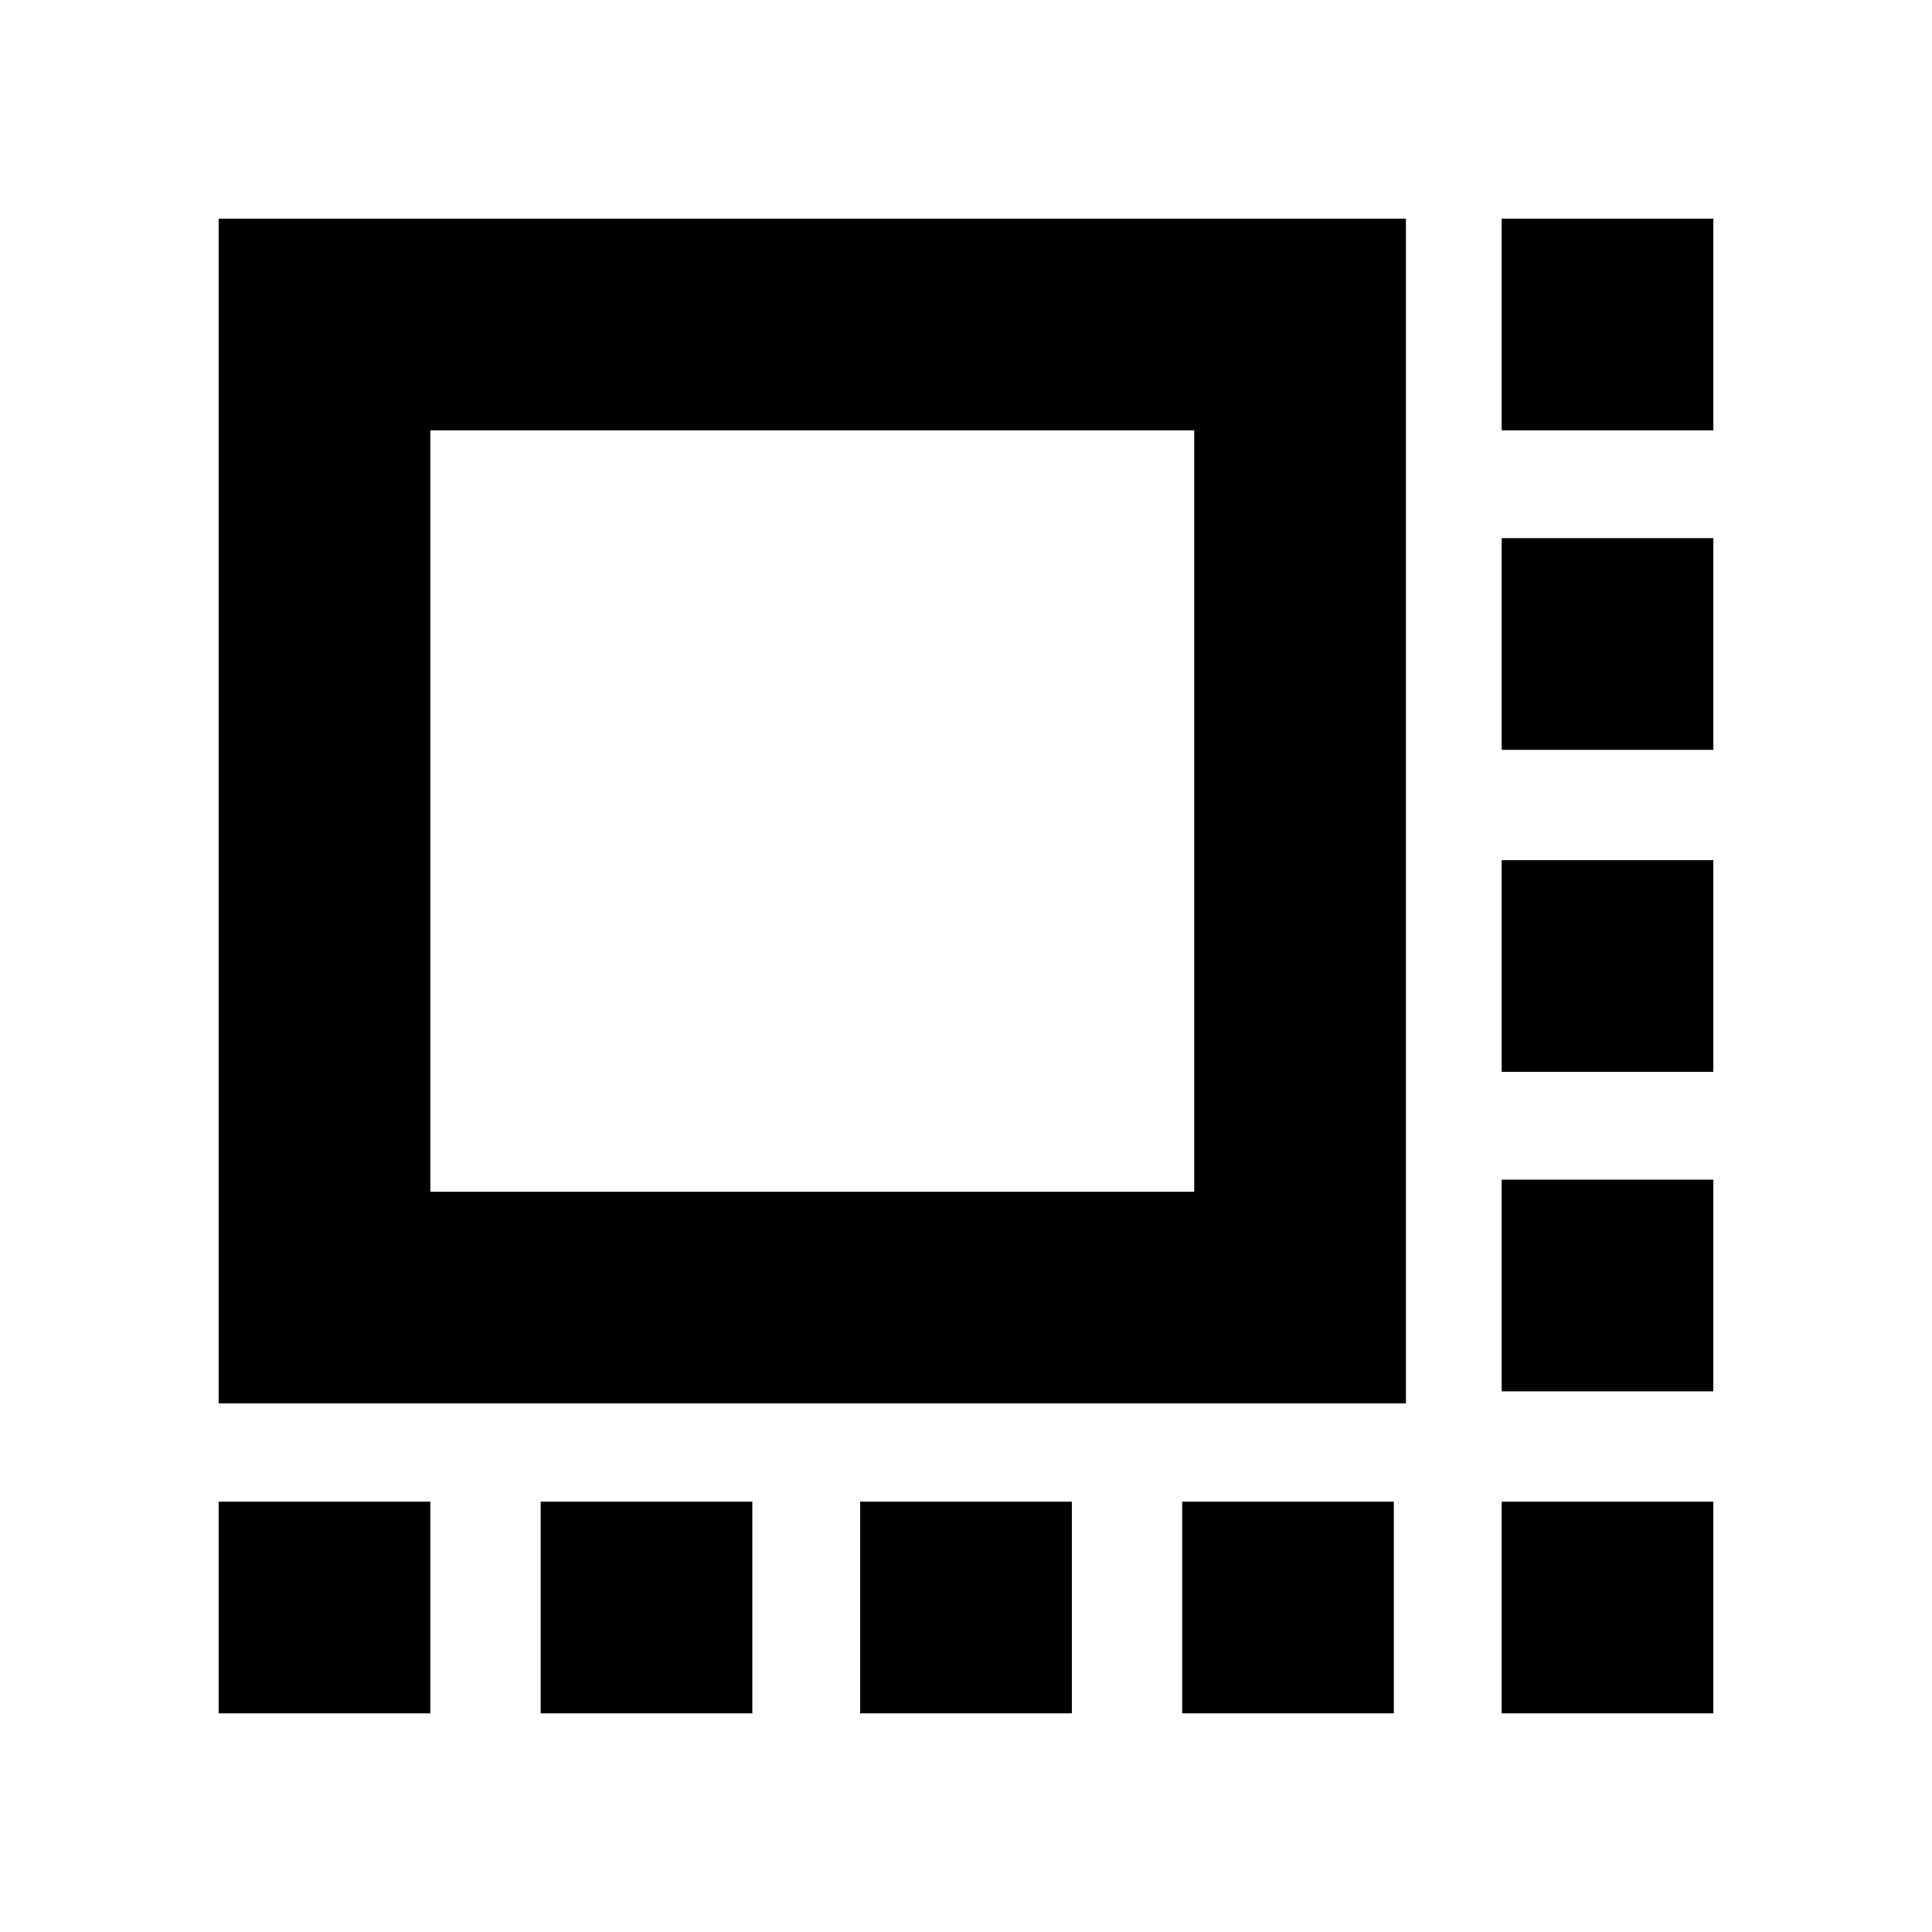 <svg xmlns="http://www.w3.org/2000/svg" height="20" viewBox="0 -960 960 960" width="20"><path d="M108.65-262.65v-588.7h589.94v588.7H108.65Zm105.18-105.18h379.58v-378.34H213.83v378.34ZM108.65-108.65v-105.18h105.18v105.18H108.65Zm160 0v-105.18h105.18v105.18H268.65Zm158.76 0v-105.18h105.18v105.18H427.41Zm160 0v-105.18h105.18v105.18H587.41Zm158.76 0v-105.18h105.18v105.18H746.17Zm0-160v-105.18h105.18v105.18H746.17Zm0-158.76v-105.18h105.18v105.18H746.17Zm0-160v-105.18h105.18v105.18H746.17Zm0-158.76v-105.18h105.18v105.18H746.17ZM404-557Z"/></svg>